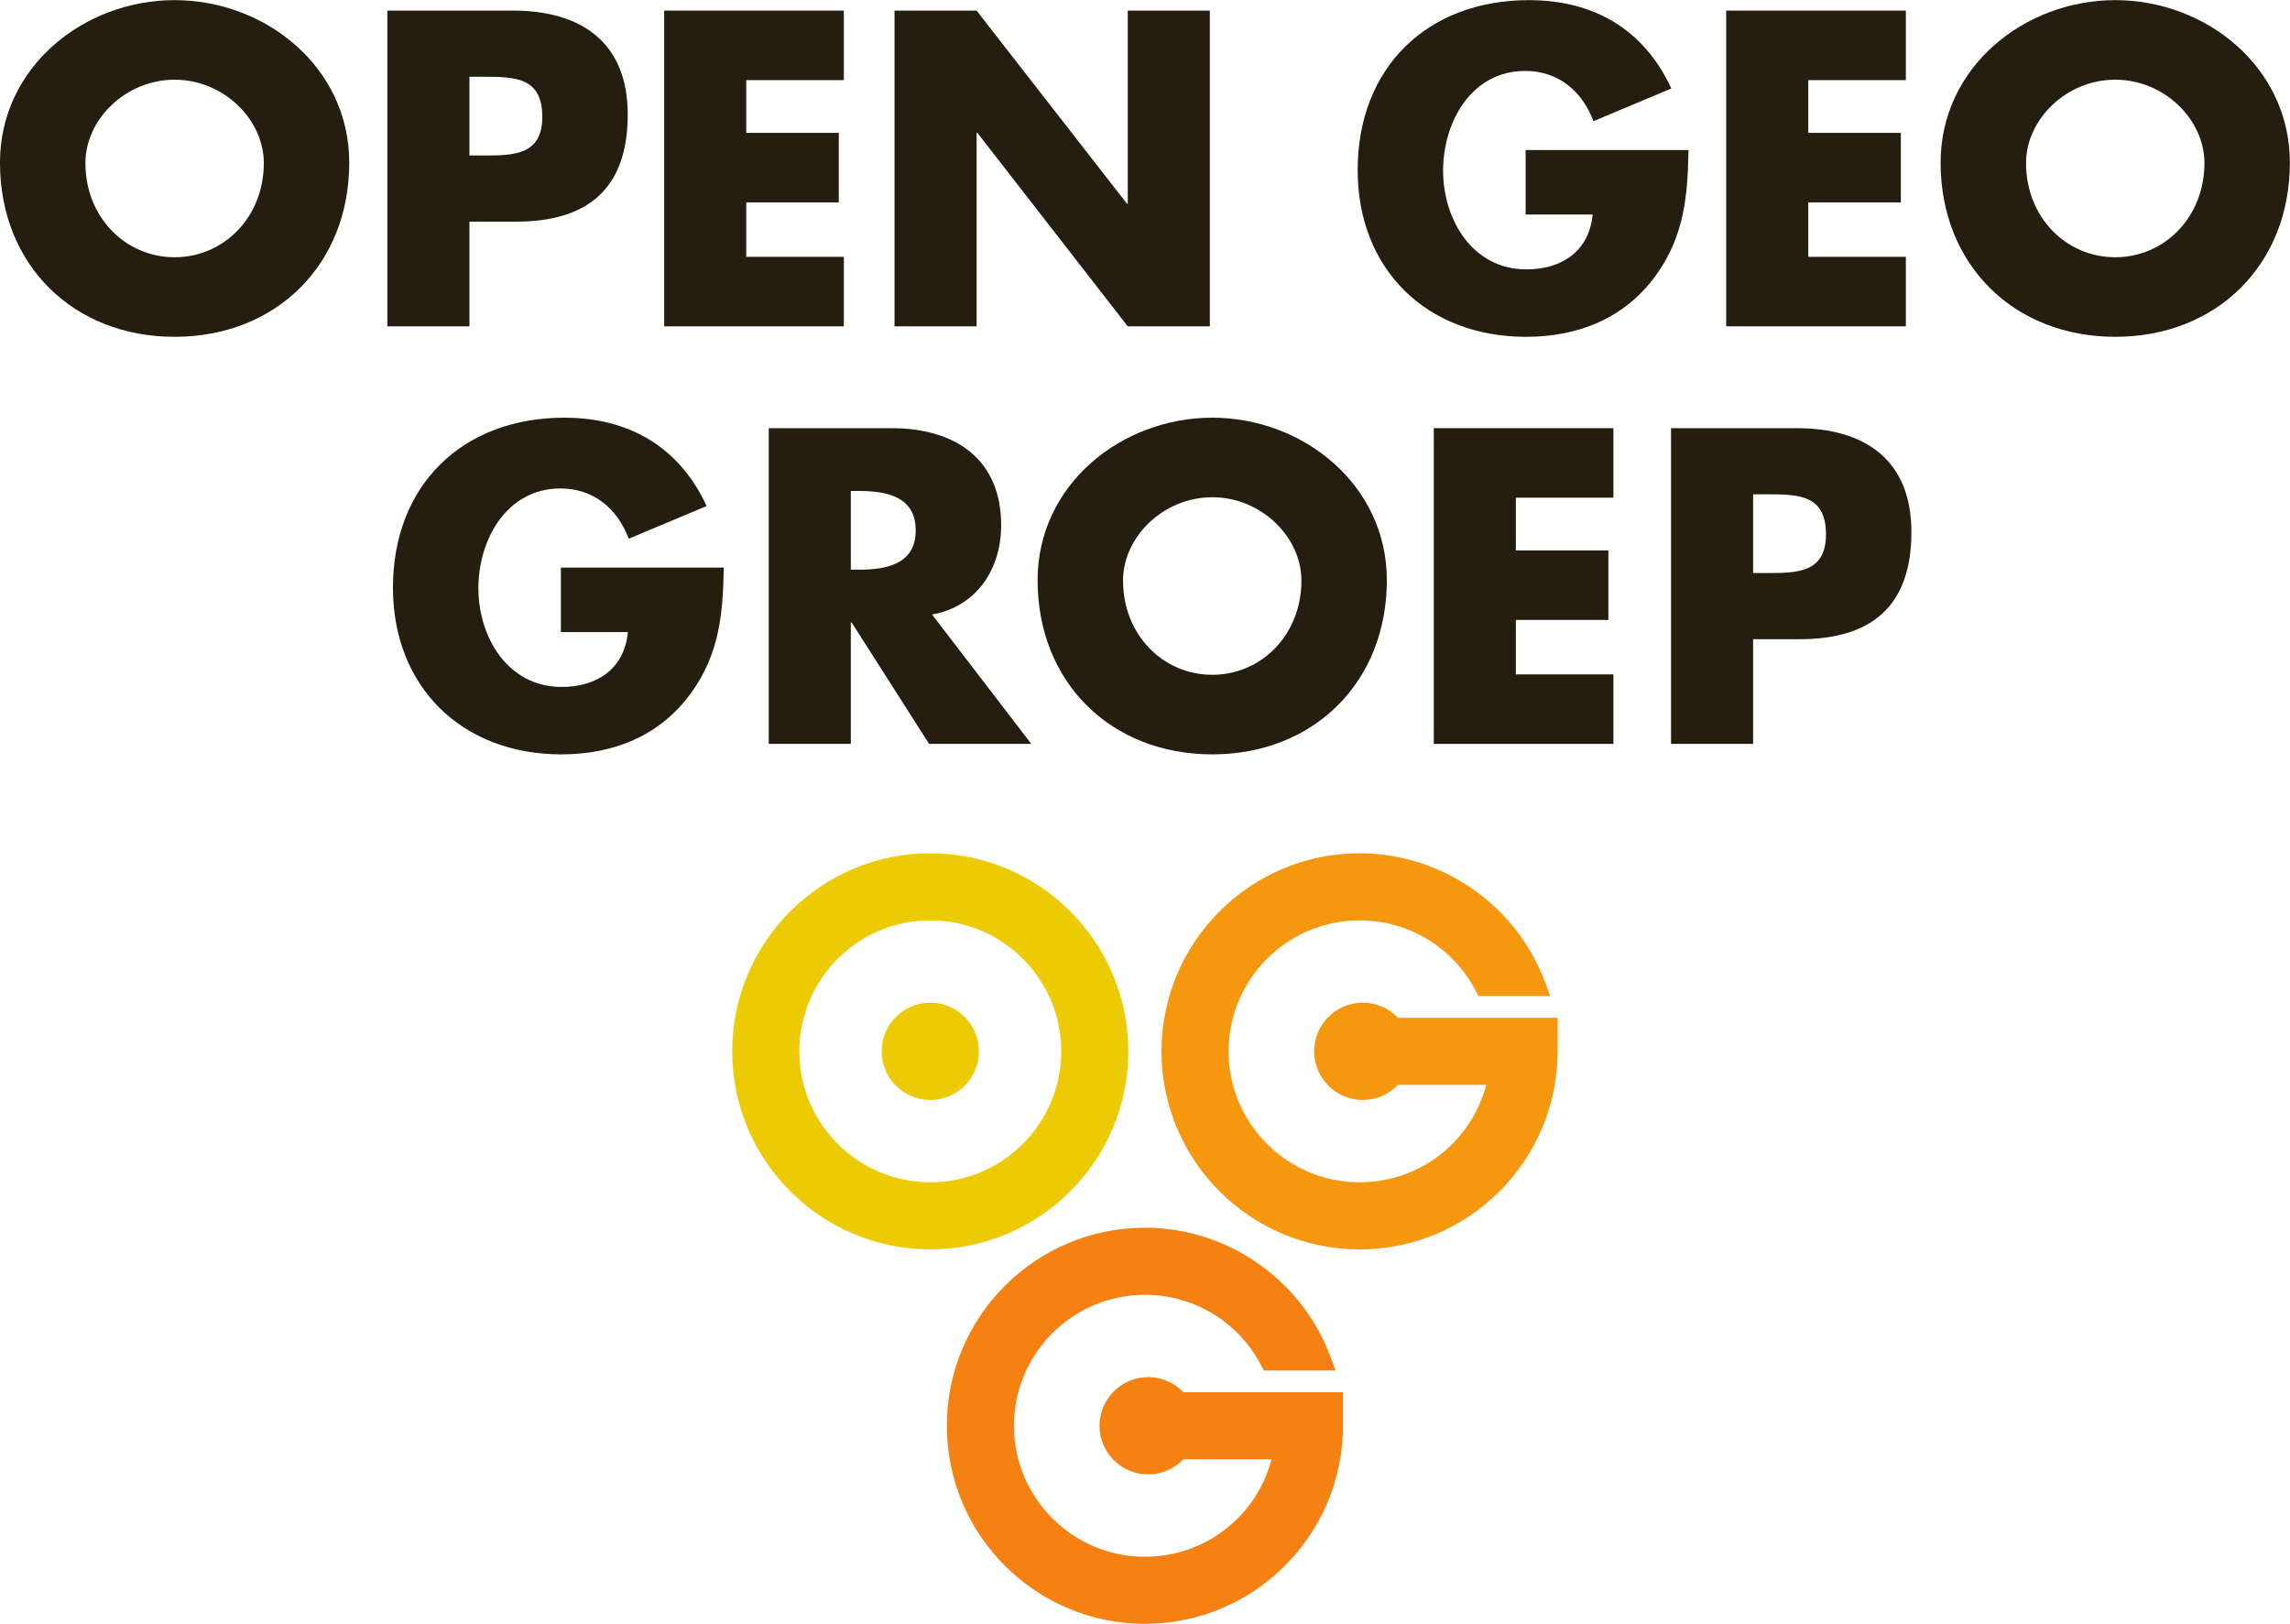 <?xml version="1.0" encoding="UTF-8" standalone="no"?>
<!-- Created with Inkscape (http://www.inkscape.org/) -->

<svg
   version="1.1"
   width="500"
   height="354.553"
   id="svg2"
   xml:space="preserve"
   sodipodi:docname="OGG-logo2012_mettekst_nomargin.svg"
   inkscape:version="1.1.2 (0a00cf5339, 2022-02-04)"
   xmlns:inkscape="http://www.inkscape.org/namespaces/inkscape"
   xmlns:sodipodi="http://sodipodi.sourceforge.net/DTD/sodipodi-0.dtd"
   xmlns="http://www.w3.org/2000/svg"
   xmlns:svg="http://www.w3.org/2000/svg"
   xmlns:rdf="http://www.w3.org/1999/02/22-rdf-syntax-ns#"
   xmlns:cc="http://creativecommons.org/ns#"
   xmlns:dc="http://purl.org/dc/elements/1.1/"><sodipodi:namedview
     id="namedview32"
     pagecolor="#ffffff"
     bordercolor="#000000"
     borderopacity="0.25"
     inkscape:pageshadow="2"
     inkscape:pageopacity="0.0"
     inkscape:pagecheckerboard="0"
     showgrid="false"
     units="px"
     width="132.292mm"
     inkscape:zoom="1.746"
     inkscape:cx="245.4181"
     inkscape:cy="250"
     inkscape:window-width="2502"
     inkscape:window-height="1376"
     inkscape:window-x="58"
     inkscape:window-y="27"
     inkscape:window-maximized="1"
     inkscape:current-layer="svg2" /><defs
     id="defs6"><clipPath
       id="clipPath356"><path
         d="m 12321.9,735.398 c -60.1,63.094 -97,148.414 -97,242.215 0,96.947 39.4,184.797 103.1,248.497 63.7,63.69 151.5,103.1 248.5,103.1 114.9,0 217.2,-55.47 281.4,-141.09 l 6.6,-8.79 6.6,8.79 c 64.2,85.62 166.5,141.09 281.4,141.09 97,0 184.9,-39.41 248.5,-103.1 63.7,-63.7 103.1,-151.55 103.1,-248.497 0,-91.238 -34.9,-174.457 -92.1,-237.004 -27.7,13.188 -56.6,25.387 -86.7,36.504 56.1,48.703 91.7,120.528 91.7,200.492 v 44.945 h -213.9 c -12.3,12.91 -29.1,20.21 -47.1,20.21 -36,0 -65.2,-29.26 -65.2,-65.155 0,-35.984 29.2,-65.242 65.2,-65.242 18,0 34.8,7.289 47.1,20.254 h 118.1 c -14.8,-56.57 -56.3,-100.82 -109.5,-120.051 -55.7,14.36 -114.1,25.293 -174.8,32.383 -37.2,32.203 -60.7,79.727 -60.7,132.656 0,96.695 78.7,175.395 175.4,175.395 65.5,0 125,-35.89 155.3,-93.76 l 4,-7.6 h 96.2 l -7.1,19.18 c -38.6,102.95 -138.3,172.11 -248.4,172.11 -146.3,0 -265.3,-119.01 -265.3,-265.325 0,-44.695 11.1,-86.859 30.7,-123.859 -14.8,0.461 -29.7,0.692 -44.7,0.692 -20.7,0 -41.1,-0.442 -61.5,-1.309 19.8,37.144 31.1,79.531 31.1,124.476 0,146.315 -119,265.325 -265.4,265.325 -146.3,0 -265.3,-119.01 -265.3,-265.325 0,-82.351 37.7,-156.066 96.7,-204.785 -29.8,-11.433 -58.6,-23.933 -86,-37.422 m 202,74.782 c -71.2,22.422 -122.8,88.984 -122.8,167.425 0,96.695 78.7,175.395 175.4,175.395 96.8,0 175.5,-78.7 175.5,-175.395 0,-54.261 -24.8,-102.839 -63.5,-135.054 -57.1,-7.496 -112.2,-18.406 -164.6,-32.371 m 52.6,232.58 c -35.9,0 -65.1,-29.26 -65.1,-65.19 0,-35.949 29.2,-65.207 65.1,-65.207 36,0 65.2,29.258 65.2,65.207 0,35.93 -29.2,65.19 -65.2,65.19"
         id="path358" /></clipPath><clipPath
       id="clipPath368"><path
         d="m 12314.2,731.598 c -60.4,64.382 -97.5,150.906 -97.5,246.015 0,198.417 161.4,359.847 359.8,359.847 117.7,0 222.3,-56.79 288,-144.39 65.7,87.6 170.4,144.39 288,144.39 198.5,0 359.9,-161.43 359.9,-359.847 0,-92.508 -35.1,-176.929 -92.7,-240.726 -2.6,1.25 -5.1,2.492 -7.7,3.722 57.2,62.547 92.1,145.766 92.1,237.004 0,96.947 -39.4,184.797 -103.1,248.497 -63.6,63.69 -151.5,103.1 -248.5,103.1 -114.9,0 -217.2,-55.47 -281.4,-141.09 l -6.6,-8.79 -6.6,8.79 c -64.2,85.62 -166.5,141.09 -281.4,141.09 -97,0 -184.8,-39.41 -248.5,-103.1 -63.7,-63.7 -103.1,-151.55 -103.1,-248.497 0,-93.801 36.9,-179.121 97,-242.215 -2.5,-1.257 -5.1,-2.527 -7.7,-3.8"
         id="path370" /></clipPath><clipPath
       id="clipPath380"><path
         d="m 12407.9,772.82 c -59,48.719 -96.7,122.434 -96.7,204.785 0,146.315 119,265.325 265.3,265.325 146.4,0 265.4,-119.01 265.4,-265.325 0,-44.945 -11.3,-87.332 -31.1,-124.476 -41.6,-1.774 -82.5,-5.34 -122.3,-10.578 38.7,32.215 63.5,80.793 63.5,135.054 0,96.695 -78.7,175.395 -175.5,175.395 -96.7,0 -175.4,-78.7 -175.4,-175.395 0,-78.441 51.6,-145.003 122.8,-167.425 -40.3,-10.707 -79,-23.219 -116,-37.36"
         id="path382" /></clipPath><clipPath
       id="clipPath396"><path
         d="m 12576.5,912.363 c -35.9,0 -65.1,29.258 -65.1,65.207 0,35.93 29.2,65.19 65.1,65.19 36,0 65.2,-29.26 65.2,-65.19 0,-35.949 -29.2,-65.207 -65.2,-65.207"
         id="path398" /></clipPath><clipPath
       id="clipPath412"><path
         d="m 13325.3,777.113 c -36.3,13.434 -74.2,25.297 -113.6,35.453 53.2,19.231 94.7,63.481 109.5,120.051 h -118.1 c -12.3,-12.965 -29.1,-20.254 -47.1,-20.254 -36,0 -65.2,29.258 -65.2,65.242 0,35.895 29.2,65.155 65.2,65.155 18,0 34.8,-7.3 47.1,-20.21 h 213.9 v -44.945 c 0,-79.964 -35.6,-151.789 -91.7,-200.492 m -288.4,67.836 c -39.1,4.567 -79.2,7.539 -119.9,8.797 -19.6,37 -30.7,79.164 -30.7,123.859 0,146.315 119,265.325 265.3,265.325 110.1,0 209.8,-69.16 248.4,-172.11 l 7.1,-19.18 h -96.2 l -4,7.6 c -30.3,57.87 -89.8,93.76 -155.3,93.76 -96.7,0 -175.4,-78.7 -175.4,-175.395 0,-52.929 23.5,-100.453 60.7,-132.656"
         id="path414" /></clipPath></defs><g
     transform="matrix(1.582,0,0,-1.582,-67.344,491.47)"
     id="g10"><path
       d="m 66.668,275.158 c -6.762,0 -12.311,5.492 -12.311,13.004 0,6.011 5.549,11.502 12.311,11.502 6.761,0 12.311,-5.491 12.311,-11.502 0,-7.511 -5.549,-13.004 -12.311,-13.004 z m 0,35.488 c -12.542,0 -24.102,-9.249 -24.102,-22.426 0,-14.103 10.115,-24.043 24.102,-24.043 13.987,0 24.102,9.94 24.102,24.043 0,13.177 -11.56,22.426 -24.102,22.426"
       id="path18"
       style="fill:#241d10;fill-opacity:1;fill-rule:nonzero;stroke:none" /><path
       d="m 107.358,300.069 h 1.908 c 4.392,0 8.148,-0.058 8.148,-5.549 0,-5.317 -4.045,-5.317 -8.148,-5.317 h -1.908 z m 0,-19.998 h 6.415 c 9.884,0 15.433,4.508 15.433,14.796 0,9.998 -6.475,14.334 -15.837,14.334 H 96.029 v -43.579 h 11.329 v 14.449"
       id="path20"
       style="fill:#241d10;fill-opacity:1;fill-rule:nonzero;stroke:none" /><path
       d="m 159.03,275.216 h -13.466 v 7.511 h 12.77 v 9.596 h -12.77 v 7.281 h 13.466 v 9.596 h -24.794 v -43.579 h 24.794 v 9.594"
       id="path22"
       style="fill:#241d10;fill-opacity:1;fill-rule:nonzero;stroke:none" /><path
       d="m 177.354,292.323 h 0.114 l 20.749,-26.702 h 11.326 v 43.579 h -11.326 v -26.645 h -0.115 l -20.748,26.645 h -11.329 v -43.579 h 11.329 v 26.702"
       id="path24"
       style="fill:#241d10;fill-opacity:1;fill-rule:nonzero;stroke:none" /><path
       d="m 253.126,281.054 h 9.249 c -0.464,-5.028 -4.222,-7.572 -9.134,-7.572 -7.456,0 -11.502,6.877 -11.502,13.639 0,6.647 3.872,13.755 11.328,13.755 4.566,0 7.86,-2.774 9.421,-6.936 l 10.751,4.509 c -3.758,8.149 -10.692,12.196 -19.652,12.196 -14.043,0 -23.639,-9.307 -23.639,-23.467 0,-13.696 9.538,-23.002 23.234,-23.002 7.285,0 13.7,2.602 17.977,8.555 3.872,5.432 4.336,10.864 4.449,17.223 h -22.481 v -8.9"
       id="path26"
       style="fill:#241d10;fill-opacity:1;fill-rule:nonzero;stroke:none" /><path
       d="m 305.606,275.216 h -13.466 v 7.511 h 12.772 v 9.596 h -12.772 v 7.281 h 13.466 v 9.596 h -24.794 v -43.579 h 24.794 v 9.594"
       id="path28"
       style="fill:#241d10;fill-opacity:1;fill-rule:nonzero;stroke:none" /><path
       d="m 334.504,275.158 c -6.76,0 -12.309,5.492 -12.309,13.004 0,6.011 5.549,11.502 12.309,11.502 6.762,0 12.311,-5.491 12.311,-11.502 0,-7.511 -5.549,-13.004 -12.311,-13.004 z m 0,35.488 c -12.541,0 -24.1,-9.249 -24.1,-22.426 0,-14.103 10.115,-24.043 24.1,-24.043 13.988,0 24.1,9.94 24.1,24.043 0,13.177 -11.558,22.426 -24.1,22.426"
       id="path30"
       style="fill:#241d10;fill-opacity:1;fill-rule:nonzero;stroke:none" /><path
       d="M 265.246,217.585 H 251.78 v 7.513 h 12.77 v 9.594 H 251.78 v 7.283 h 13.466 v 9.594 h -24.794 v -43.579 h 24.794 v 9.594"
       id="path32"
       style="fill:#241d10;fill-opacity:1;fill-rule:nonzero;stroke:none" /><path
       d="m 138.011,215.101 c 3.872,5.432 4.335,10.866 4.449,17.224 h -22.48 v -8.902 h 9.247 c -0.463,-5.028 -4.221,-7.572 -9.133,-7.572 -7.456,0 -11.501,6.879 -11.501,13.639 0,6.647 3.871,13.756 11.329,13.756 4.567,0 7.861,-2.774 9.419,-6.936 l 10.751,4.509 c -3.757,8.147 -10.692,12.194 -19.652,12.194 -14.043,0 -23.638,-9.306 -23.638,-23.466 0,-13.698 9.538,-23.003 23.234,-23.003 7.283,0 13.699,2.602 17.975,8.555"
       id="path34"
       style="fill:#241d10;fill-opacity:1;fill-rule:nonzero;stroke:none" /><path
       d="m 161.091,232.034 h -1.096 v 10.866 h 1.096 c 3.7,0 7.861,-0.694 7.861,-5.434 0,-4.738 -4.161,-5.432 -7.861,-5.432 z m 19.653,6.126 c 0,9.306 -6.534,13.409 -15.145,13.409 h -16.932 v -43.579 h 11.328 v 16.76 h 0.114 l 10.692,-16.76 h 14.102 l -13.696,17.858 c 6.183,1.098 9.537,6.3 9.537,12.311"
       id="path36"
       style="fill:#241d10;fill-opacity:1;fill-rule:nonzero;stroke:none" /><path
       d="m 222.185,230.532 c 0,-7.513 -5.549,-13.004 -12.309,-13.004 -6.762,0 -12.311,5.491 -12.311,13.004 0,6.009 5.549,11.502 12.311,11.502 6.76,0 12.309,-5.492 12.309,-11.502 z m -36.412,0.058 c 0,-14.103 10.116,-24.045 24.103,-24.045 13.987,0 24.098,9.941 24.098,24.045 0,13.176 -11.557,22.424 -24.098,22.424 -12.543,0 -24.103,-9.249 -24.103,-22.424"
       id="path38"
       style="fill:#241d10;fill-opacity:1;fill-rule:nonzero;stroke:none" /><path
       d="m 286.433,231.572 h -1.906 V 242.438 h 1.906 c 4.394,0 8.149,-0.058 8.149,-5.547 0,-5.319 -4.045,-5.319 -8.149,-5.319 z m 4.104,19.998 h -17.338 v -43.579 h 11.328 v 14.449 h 6.413 c 9.885,0 15.432,4.508 15.432,14.796 0,9.998 -6.472,14.334 -15.836,14.334"
       id="path40"
       style="fill:#241d10;fill-opacity:1;fill-rule:nonzero;stroke:none" /><path
       d="m 201.032,120.593 c -3.702,0 -6.712,-3.012 -6.712,-6.714 0,-3.703 3.011,-6.714 6.712,-6.714 1.861,0 3.593,0.749 4.856,2.084 H 218.062 c -2.067,-7.888 -9.163,-13.447 -17.479,-13.447 -9.966,0 -18.075,8.109 -18.075,18.077 0,9.965 8.109,18.073 18.075,18.073 6.745,0 12.875,-3.702 16.002,-9.663 l 0.412,-0.782 h 9.909 l -0.741,1.976 c -3.97,10.605 -14.25,17.731 -25.583,17.731 -15.073,0 -27.334,-12.263 -27.334,-27.336 0,-15.074 12.262,-27.337 27.334,-27.337 15.074,0 27.339,12.263 27.339,27.337 v 4.63 h -22.034 c -1.263,1.334 -2.995,2.084 -4.856,2.084"
       id="path42"
       style="fill:#f58113;fill-opacity:1;fill-rule:nonzero;stroke:none" /><path
       d="m 170.961,147.484 c -9.966,0 -18.075,8.108 -18.075,18.075 0,9.967 8.109,18.075 18.075,18.075 9.966,0 18.075,-8.108 18.075,-18.075 0,-9.967 -8.109,-18.075 -18.075,-18.075 z m 0,45.411 c -15.073,0 -27.336,-12.263 -27.336,-27.336 0,-15.074 12.263,-27.337 27.336,-27.337 15.074,0 27.336,12.263 27.336,27.337 0,15.073 -12.261,27.336 -27.336,27.336"
       id="path44"
       style="fill:#edcb04;fill-opacity:1;fill-rule:nonzero;stroke:none" /><path
       d="m 170.961,172.273 c -3.702,0 -6.713,-3.012 -6.713,-6.718 0,-3.7 3.011,-6.712 6.713,-6.712 3.703,0 6.713,3.012 6.713,6.712 0,3.705 -3.01,6.718 -6.713,6.718"
       id="path46"
       style="fill:#edcb04;fill-opacity:1;fill-rule:nonzero;stroke:none" /><path
       d="m 230.657,172.273 c -3.702,0 -6.714,-3.012 -6.714,-6.714 0,-3.703 3.012,-6.716 6.714,-6.716 1.859,0 3.59,0.751 4.856,2.084 h 12.174 c -2.071,-7.886 -9.165,-13.444 -17.479,-13.444 -9.965,0 -18.075,8.108 -18.075,18.075 0,9.967 8.109,18.075 18.075,18.075 6.743,0 12.875,-3.703 16.001,-9.663 l 0.412,-0.784 h 9.91 l -0.741,1.976 c -3.968,10.605 -14.25,17.731 -25.583,17.731 -15.073,0 -27.334,-12.263 -27.334,-27.336 0,-15.074 12.261,-27.337 27.334,-27.337 15.074,0 27.336,12.263 27.336,27.337 v 4.628 h -22.031 c -1.267,1.334 -2.997,2.086 -4.856,2.086"
       id="path48"
       style="fill:#f5970f;fill-opacity:1;fill-rule:nonzero;stroke:none" /></g></svg>
